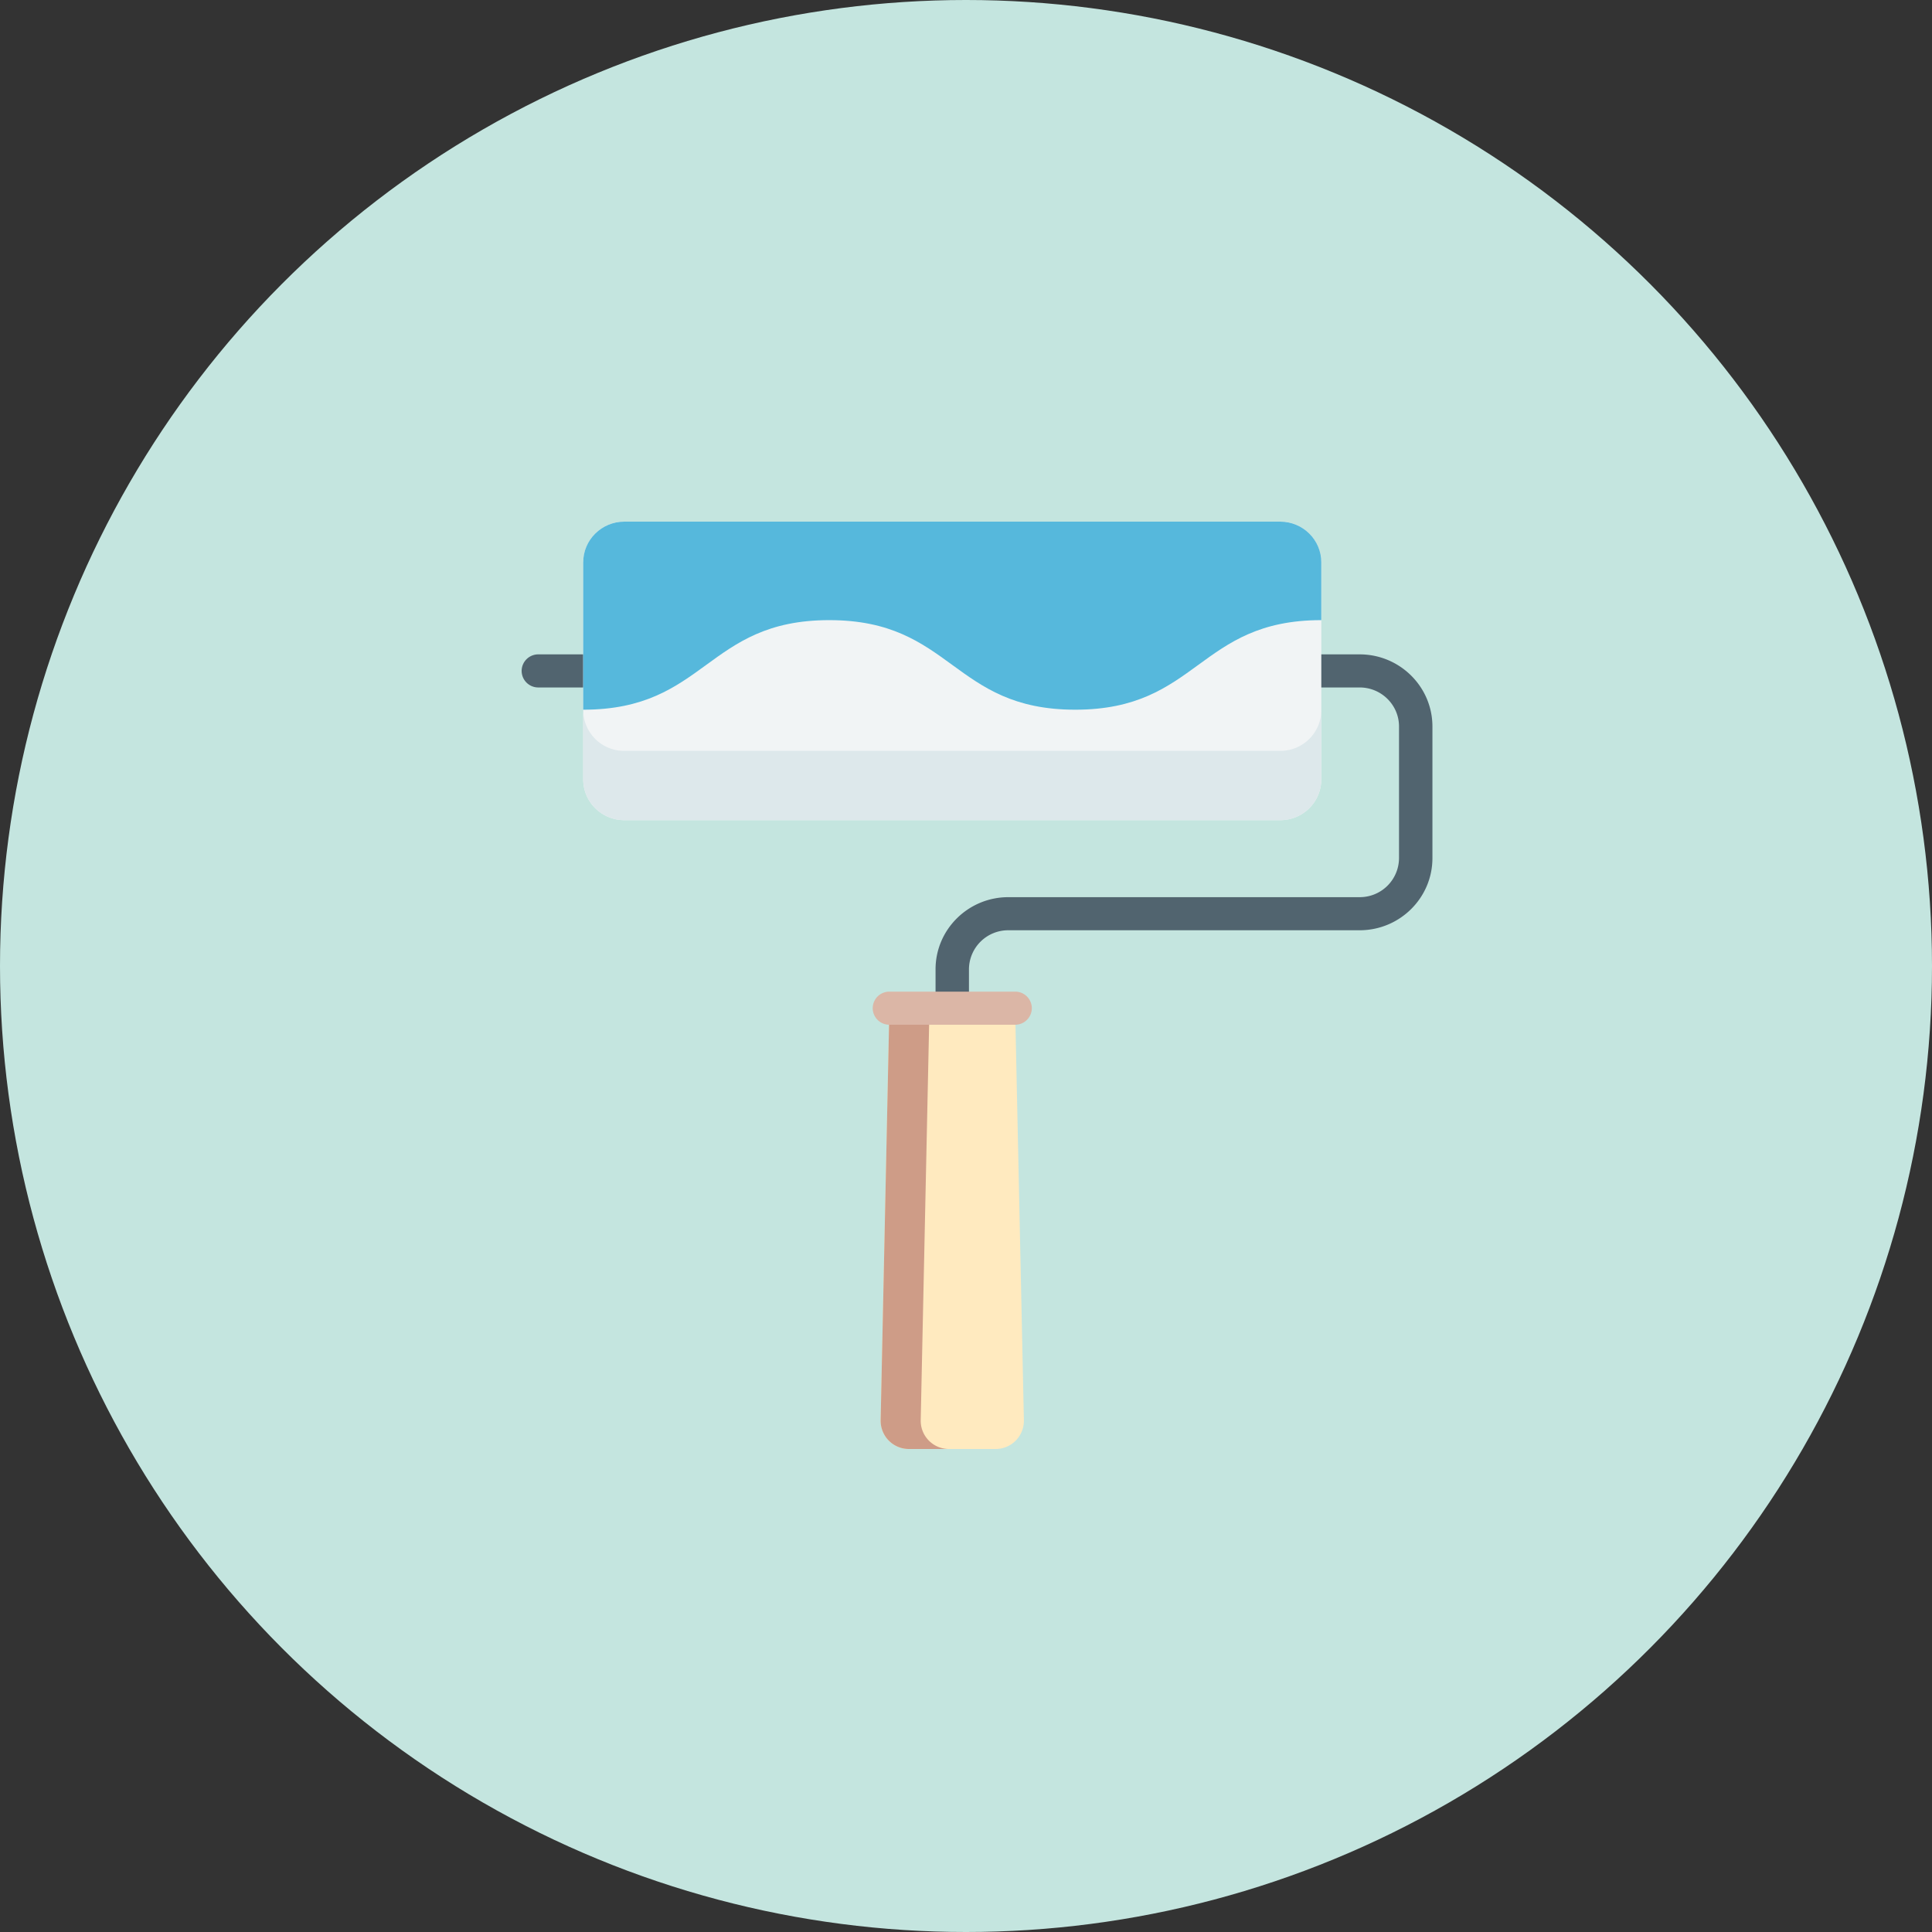 <svg xmlns="http://www.w3.org/2000/svg" width="100" height="100" viewBox="0 0 100 100">
    <rect x="0" y="0" width="100" height="100" fill="#333333" stroke="none"/>
    <g fill="none" fill-rule="evenodd">
        <circle cx="50" cy="50" r="50" fill="#C4E5DF"/>
        <path fill="#51646F" d="M49.289 53.04a.86.86 0 0 1-.865-.857V50.17c0-2.058 1.69-3.733 3.768-3.733h18.183a2.031 2.031 0 0 0 2.038-2.02v-6.814c0-1.114-.914-2.02-2.038-2.02h-42.51a.86.86 0 0 1-.865-.857.86.86 0 0 1 .865-.856h42.51c2.077 0 3.767 1.674 3.767 3.733v6.815c0 2.058-1.69 3.732-3.767 3.732H52.192a2.031 2.031 0 0 0-2.039 2.02v2.014a.86.86 0 0 1-.864.857"/>
        <path fill="#F1F4F5" d="M66.263 27H32.314a2.118 2.118 0 0 0-2.127 2.108v11.235c0 1.164.953 2.108 2.128 2.108h33.949a2.118 2.118 0 0 0 2.127-2.108V29.108A2.118 2.118 0 0 0 66.263 27"/>
        <path fill="#DDE8EB" d="M66.263 38.865H32.314a2.118 2.118 0 0 1-2.127-2.108v3.586c0 1.164.953 2.108 2.127 2.108h33.95a2.118 2.118 0 0 0 2.127-2.108v-3.586a2.118 2.118 0 0 1-2.128 2.108"/>
        <path fill="#56B8DC" d="M68.39 29.108v2.99c-6.367 0-6.367 4.636-12.734 4.636s-6.367-4.636-12.734-4.636c-6.368 0-6.368 4.636-12.735 4.636v-7.626c0-1.164.953-2.108 2.127-2.108h33.95c1.174 0 2.127.944 2.127 2.108"/>
        <path fill="#FFEABF" d="M52.996 73.513A1.462 1.462 0 0 1 51.528 75H47.05a1.462 1.462 0 0 1-1.468-1.487l.453-21.33h6.507l.454 21.33"/>
        <path fill="#CE9C87" d="M47.656 73.513l.454-21.33h-2.075l-.453 21.33A1.462 1.462 0 0 0 47.05 75h2.075a1.462 1.462 0 0 1-1.469-1.487"/>
        <path fill="#DBB6A6" d="M52.542 53.04h-6.507a.86.86 0 0 1-.864-.857.86.86 0 0 1 .864-.856h6.507a.86.86 0 0 1 .865.856.86.86 0 0 1-.865.857"/>
    </g>
</svg>
